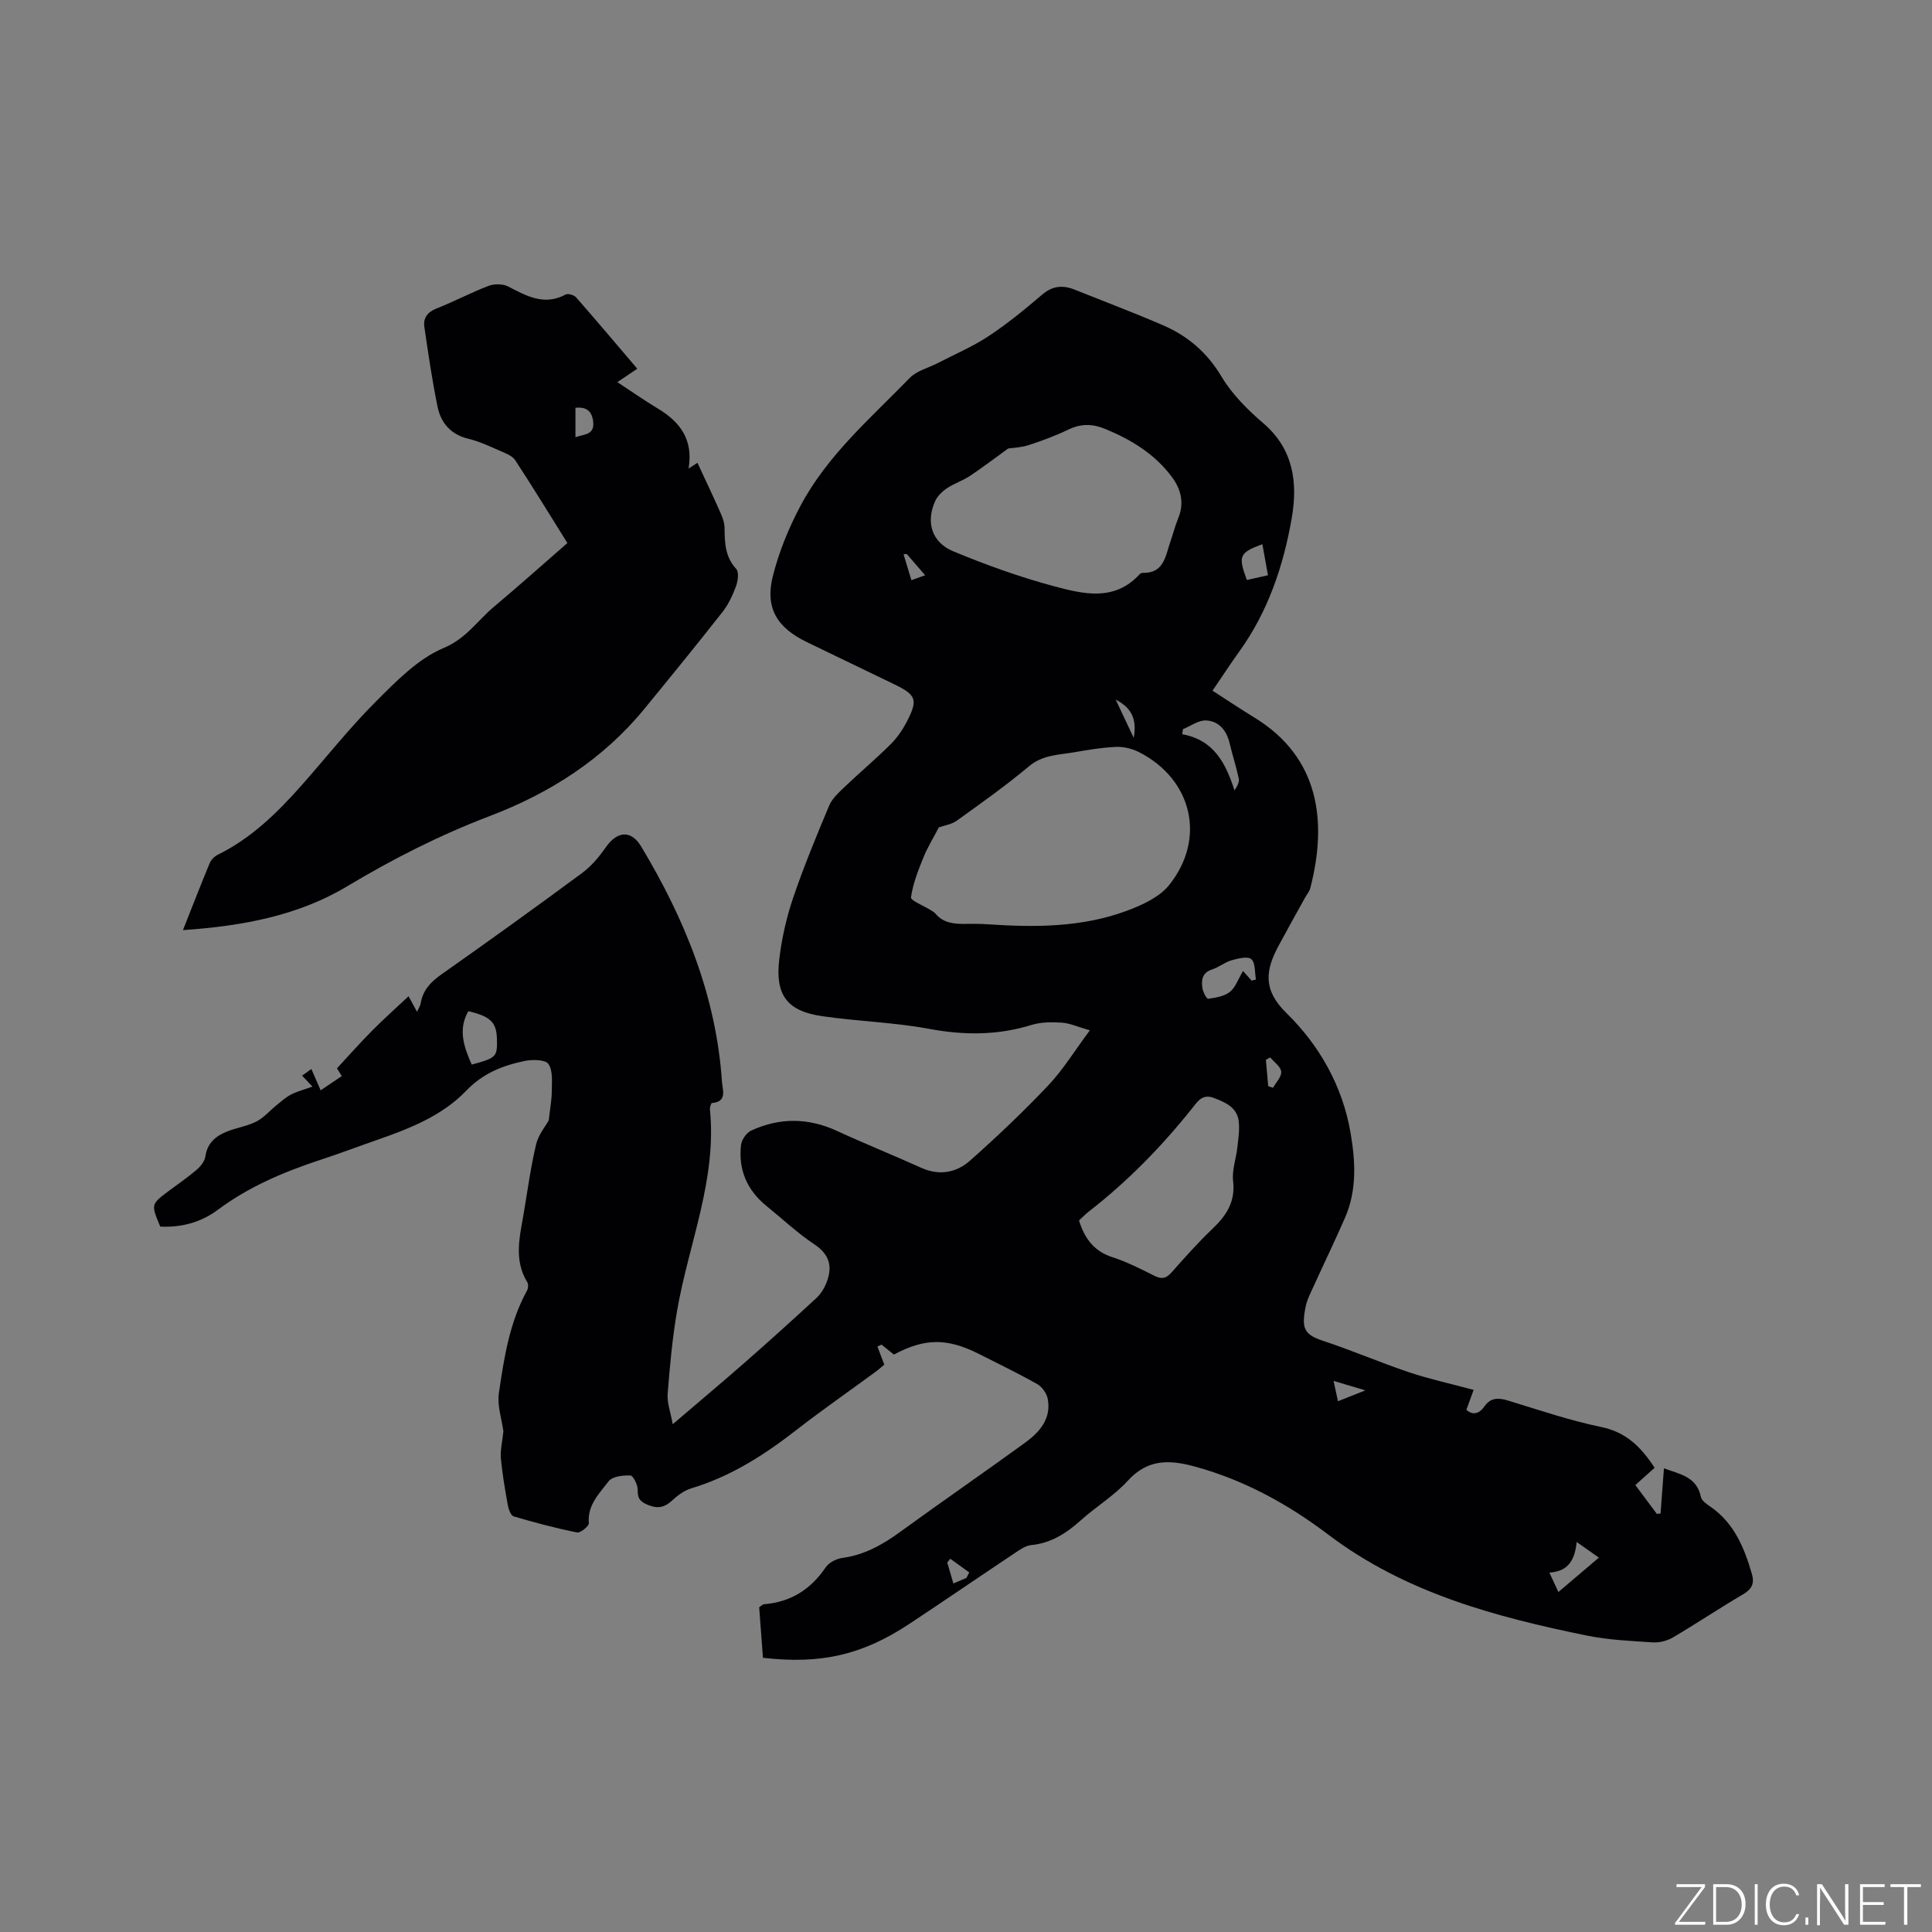 <svg enable-background="new 0 0 400 400" viewBox="0 0 400 400" xmlns="http://www.w3.org/2000/svg"><rect x="0" y="0" width="400" height="400" fill="#808080" stroke="none"/><g fill="#fafbfc"><path d="m346.9 398 5.4-7.3h-5.2v-.6h5.9v.6l-5.4 7.2h5.5l-.1.6h-6.2v-.5z"/><path d="m354.7 390.1h2.8c2.3 0 3.9 1.6 3.9 4.1s-1.6 4.3-3.9 4.3h-2.8zm.6 7.8h2c2.2 0 3.3-1.6 3.3-3.6 0-1.8-1-3.6-3.3-3.6h-2z"/><path d="m363.9 390.1v8.4h-.6v-8.4z"/><path d="m372.5 396.3c-.4 1.3-1.4 2.3-3.2 2.3-2.4 0-3.7-1.9-3.7-4.3 0-2.3 1.2-4.3 3.7-4.3 1.8 0 2.9 1 3.2 2.4h-.6c-.4-1.1-1.1-1.8-2.5-1.8-2.1 0-3 1.9-3 3.7s.9 3.7 3 3.7c1.4 0 2.1-.7 2.5-1.7z"/><path d="m373.8 398.5v-1.5h.6v1.5z"/><path d="m376.2 398.5v-8.4h1c1.3 2 4.4 6.7 4.9 7.6-.1-1.2-.1-2.4-.1-3.8v-3.8h.7v8.4h-.9c-1.2-1.9-4.4-6.8-5-7.7.1 1.1 0 2.3 0 3.9v3.9h-.6z"/><path d="m390 394.4h-4.3v3.5h4.7l-.1.6h-5.2v-8.4h5.1v.6h-4.5v3.1h4.3z"/><path d="m394.2 390.7h-2.8v-.6h6.3v.6h-2.8v7.8h-.7z"/></g><path d="m104.22 296.34c-.33-2.51-1.31-5.32-.93-7.93 1.07-7.27 2.18-14.59 5.82-21.2.25-.46.32-1.31.07-1.72-2.9-4.73-1.53-9.64-.71-14.52.79-4.7 1.42-9.43 2.53-14.06.48-2.01 1.98-3.79 2.61-4.94.27-2.46.63-4.27.63-6.07.01-1.92.26-4.24-.7-5.62-.64-.92-3.3-.95-4.9-.62-4.55.94-8.63 2.53-12.13 6.18-4.9 5.1-11.53 7.76-18.18 10.08-4 1.39-7.96 2.89-11.98 4.21-7.58 2.49-14.83 5.56-21.3 10.38-3.48 2.59-7.55 3.66-11.87 3.44-1.93-4.61-1.93-4.61 1.7-7.33 1.95-1.46 3.98-2.84 5.82-4.42.82-.7 1.68-1.77 1.82-2.77.4-2.83 2.2-4.26 4.56-5.19 1.96-.77 4.14-1.09 6-2.04 1.55-.79 2.76-2.24 4.15-3.36.98-.79 1.93-1.66 3.03-2.23 1.24-.64 2.63-.99 4.43-1.64-.98-1.04-1.51-1.6-2.14-2.27.67-.48 1.34-.96 1.92-1.37.6 1.37 1.16 2.67 1.92 4.41 1.68-1.14 2.96-2 4.37-2.95-.49-.79-.9-1.46-.99-1.61 2.55-2.75 4.83-5.33 7.26-7.78 2.35-2.37 4.84-4.59 7.56-7.14.8 1.48 1.23 2.26 1.75 3.22.3-.67.66-1.19.76-1.76.45-2.7 2.05-4.4 4.25-5.95 9.79-6.9 19.52-13.89 29.15-21.01 1.9-1.4 3.52-3.33 4.88-5.28 2.36-3.41 5.25-3.74 7.37-.22 9.05 15.05 15.55 31.02 16.73 48.77.11 1.57 1.15 4.11-2.09 4.34-.18.01-.45.92-.4 1.39 1.44 14.44-4.38 27.67-6.78 41.47-1 5.72-1.52 11.54-1.98 17.34-.15 1.85.6 3.78 1.05 6.3 5.41-4.63 10.18-8.62 14.85-12.71 5.02-4.4 9.98-8.88 14.88-13.4.89-.82 1.6-1.96 2.06-3.09 1.33-3.28.8-5.87-2.47-8.05-3.52-2.34-6.63-5.28-9.92-7.95-4.02-3.26-5.84-7.5-5.26-12.61.12-1.08 1.12-2.52 2.09-2.98 5.89-2.72 11.83-2.68 17.79.07 5.76 2.65 11.65 5.02 17.43 7.63 3.74 1.69 7.27 1.02 10.09-1.47 5.61-4.97 11.06-10.15 16.21-15.59 3.08-3.26 5.47-7.18 8.61-11.4-2.47-.71-4.1-1.47-5.78-1.59-2.08-.14-4.32-.13-6.28.47-7.04 2.18-13.99 2.16-21.23.81-7.26-1.35-14.73-1.55-22.06-2.61-7.32-1.05-9.84-4.35-8.95-11.81.51-4.27 1.47-8.57 2.85-12.64 2.2-6.49 4.83-12.84 7.48-19.16.62-1.47 1.97-2.69 3.17-3.84 3.15-3 6.47-5.8 9.56-8.86 1.33-1.32 2.45-2.95 3.32-4.62 2.4-4.64 2.01-5.59-2.69-7.85-6.01-2.89-12.02-5.79-18.02-8.7-6.14-2.98-8.64-7.06-7.02-13.56 1.26-5.05 3.29-10.03 5.74-14.63 5.55-10.46 14.52-18.15 22.63-26.49 1.45-1.5 3.86-2.06 5.82-3.08 3.53-1.83 7.22-3.4 10.52-5.58 3.88-2.57 7.51-5.54 11.05-8.57 2.15-1.84 4.27-2.03 6.72-1.05 6.09 2.44 12.23 4.75 18.25 7.35 5.16 2.22 9.19 5.64 12.18 10.66 2.18 3.65 5.39 6.86 8.66 9.66 6.3 5.4 7.14 12.38 5.88 19.65-1.72 9.84-4.87 19.28-10.82 27.55-1.85 2.57-3.58 5.23-5.58 8.17 2.96 1.9 5.74 3.77 8.59 5.51 13.75 8.36 15.14 21.87 11.65 35.37-.18.69-.71 1.29-1.06 1.93-1.84 3.33-3.71 6.65-5.51 10.01-2.68 5-3.33 9.07 1.63 13.92 6.84 6.69 11.64 15.15 13.29 24.86 1 5.86 1.32 11.83-1.15 17.5-2.06 4.73-4.31 9.37-6.44 14.06-.65 1.44-1.43 2.89-1.73 4.41-.87 4.43-.33 5.72 3.55 7.01 6.03 1.99 11.88 4.52 17.89 6.54 4.18 1.4 8.52 2.34 13.35 3.64-.46 1.25-.96 2.63-1.5 4.12 1.22 1.14 2.61.92 3.72-.68 1.34-1.91 2.95-1.83 4.97-1.21 6.38 1.95 12.73 4.11 19.24 5.46 5.2 1.07 8.27 4.19 11.04 8.44-1.27 1.14-2.51 2.25-3.99 3.58 1.49 2 2.97 3.98 4.45 5.96.26-.02.51-.04.77-.07.23-3.04.45-6.07.7-9.36 3.34 1.23 6.8 1.73 7.65 5.92.16.77 1.17 1.47 1.93 1.99 4.95 3.39 7.06 8.53 8.64 13.99.54 1.86.02 3.1-1.78 4.15-4.93 2.9-9.69 6.08-14.62 8.99-1.18.69-2.77 1.08-4.13 1-4.54-.3-9.14-.5-13.59-1.4-19.03-3.88-37.64-8.85-53.56-20.89-8.31-6.29-17.35-11.29-27.56-14.09-5.38-1.48-9.85-1.62-14 2.93-2.83 3.1-6.57 5.35-9.72 8.18-2.99 2.69-6.16 4.72-10.28 5.13-1.16.12-2.32.94-3.35 1.63-7.32 4.88-14.57 9.86-21.91 14.71-9.69 6.4-18.26 8.37-30.26 6.99-.26-3.46-.52-7-.78-10.47.45-.29.7-.59.97-.62 5.54-.43 9.69-3.05 12.8-7.64.67-.99 2.19-1.77 3.42-1.94 4.57-.62 8.34-2.73 11.99-5.39 8.57-6.23 17.3-12.25 25.87-18.47 3-2.18 5.45-4.94 4.7-9.05-.21-1.14-1.15-2.5-2.15-3.07-3.96-2.24-8.06-4.22-12.12-6.27-6.54-3.3-11.21-3.28-17.59.14-.8-.65-1.68-1.35-2.55-2.06-.29.13-.57.26-.86.39.43 1.13.85 2.25 1.42 3.75-.38.32-1.05.94-1.79 1.48-5.47 4.02-11.05 7.89-16.4 12.05-6.65 5.18-13.62 9.64-21.78 12.09-1.45.43-2.82 1.47-3.96 2.52-1.5 1.38-2.87 1.74-4.84.97-1.6-.62-2.34-1.26-2.28-3.13.03-1.05-.92-2.99-1.5-3.02-1.53-.08-3.76.18-4.53 1.2-1.91 2.52-4.42 4.92-4.09 8.67.05.6-1.73 2.06-2.43 1.92-4.43-.89-8.8-2.05-13.14-3.33-.59-.18-1.05-1.5-1.21-2.36-.58-3.23-1.14-6.48-1.44-9.74-.11-1.69.32-3.41.53-5.51zm90.16-125.04c-1.09 2.1-2.32 4.07-3.18 6.19-1.09 2.69-2.19 5.46-2.59 8.29-.09.67 2.6 1.72 4.01 2.61.36.23.77.43 1.03.74 1.68 2.02 3.96 2.19 6.34 2.15 1.48-.02 2.97-.02 4.45.08 9.78.66 19.53.67 28.85-2.79 3.17-1.18 6.73-2.8 8.75-5.31 7.74-9.63 4.8-21.91-6.2-27.53-1.42-.72-3.18-1.16-4.76-1.09-2.95.12-5.89.63-8.82 1.13-3.17.54-6.39.52-9.2 2.87-4.79 4.01-9.9 7.63-14.98 11.28-1.09.78-2.6.98-3.7 1.38zm14.35-78.44c-3 2.17-5.43 4.03-7.97 5.71-1.49.98-3.26 1.54-4.74 2.54-.98.66-1.96 1.63-2.43 2.69-1.92 4.31-.7 8.48 3.77 10.34 6.79 2.82 13.76 5.33 20.85 7.23 6.05 1.62 12.53 3.23 17.75-2.49.13-.14.38-.27.57-.27 4.5.13 4.76-3.53 5.79-6.48.56-1.59.97-3.25 1.61-4.81 1.31-3.18.6-6.03-1.35-8.63-3.53-4.72-8.37-7.65-13.72-9.87-2.56-1.07-5-1.16-7.6.09-2.66 1.28-5.45 2.32-8.26 3.24-1.57.51-3.27.56-4.27.71zm14.67 159.82c1.13 3.72 3.11 6.38 6.94 7.62 3 .97 5.86 2.43 8.69 3.85 1.5.75 2.42.54 3.52-.7 2.74-3.09 5.48-6.19 8.47-9.03 2.89-2.75 4.78-5.6 4.28-9.89-.26-2.23.61-4.59.87-6.9.2-1.78.49-3.6.31-5.36-.31-2.96-2.63-3.98-5.13-4.94-2.34-.9-3.29.57-4.4 1.97-6.35 7.99-13.43 15.24-21.49 21.51-.74.57-1.39 1.26-2.06 1.87zm33.96-51.65c.77.87 1.27 1.43 1.77 2 .3-.08.6-.15.9-.23-.27-1.46-.08-3.42-.95-4.21-.73-.66-2.76-.15-4.11.23-1.39.4-2.6 1.43-3.99 1.88-2.13.69-2.31 2.26-2.01 4 .14.78.88 2.14 1.17 2.09 1.55-.24 3.31-.5 4.48-1.42 1.15-.89 1.68-2.57 2.74-4.34zm-159.69 19.38c5.13-1.39 5.32-1.59 5.21-5.39-.1-3.38-1.36-4.59-5.92-5.67-2.14 3.76-.97 7.32.71 11.06zm147.26-69.45c-.06.35-.11.7-.17 1.05 6.58 1.19 9.02 6.02 10.83 11.64.62-.92 1.04-1.77.88-2.49-.53-2.46-1.32-4.87-1.9-7.32-.63-2.65-2.24-4.55-4.86-4.68-1.56-.08-3.19 1.16-4.78 1.8zm81.5 168.29c-.42 4.36-2.23 6.11-5.65 6.34.74 1.59 1.37 2.95 1.87 4.02 2.7-2.3 5.27-4.47 8.38-7.12-1.17-.82-2.51-1.76-4.6-3.24zm-65.07-206.58c-4.77 1.76-5.07 2.43-3.21 7.41 1.37-.31 2.77-.62 4.37-.98-.42-2.3-.79-4.35-1.16-6.43zm1.21 112.21c.34.11.67.22 1.01.33.61-1.12 1.78-2.29 1.68-3.33-.1-1.05-1.47-1.98-2.29-2.96-.29.17-.59.35-.88.52.15 1.81.31 3.63.48 5.44zm-62.49 101.81c.2-.38.4-.75.6-1.13-1.31-.95-2.63-1.89-3.94-2.84-.21.26-.42.52-.62.78.41 1.39.81 2.77 1.27 4.34 1.03-.43 1.86-.79 2.69-1.15zm76.93-36.58c1.76-.7 3.33-1.32 5.68-2.25-2.69-.8-4.42-1.32-6.59-1.96.38 1.75.62 2.85.91 4.21zm-46.02-145.26c1.13 2.38 2.25 4.77 3.73 7.91.81-4.27-.87-6.45-3.73-7.91zm-43.25-30.15c-.22.02-.45.04-.67.06.53 1.73 1.05 3.47 1.63 5.36 1.07-.39 1.83-.66 2.84-1.02-1.36-1.57-2.58-2.99-3.8-4.4z" fill="#010104"/><path d="m37.88 192.57c2.01-5.08 3.72-9.5 5.54-13.87.29-.7.99-1.4 1.68-1.74 6.9-3.4 12.26-8.64 17.27-14.29 5.13-5.79 9.93-11.9 15.39-17.36 4.24-4.24 8.76-8.91 14.09-11.15 4.7-1.97 6.99-5.66 10.39-8.51 5.08-4.27 10.04-8.7 15.23-13.22-3.47-5.55-7.04-11.41-10.8-17.15-.61-.93-2.01-1.44-3.13-1.93-2.13-.93-4.27-1.95-6.51-2.49-3.66-.88-5.74-3.24-6.44-6.65-1.12-5.46-1.92-10.99-2.73-16.51-.27-1.86.63-3.09 2.54-3.84 3.64-1.43 7.11-3.29 10.77-4.68 1.18-.45 2.94-.43 4.04.14 3.82 1.96 7.46 4.05 11.89 1.66.5-.27 1.75.1 2.18.59 4.25 4.84 8.39 9.76 12.66 14.77-1.37.93-2.5 1.69-4.12 2.78 2.94 1.93 5.64 3.82 8.45 5.51 4.56 2.75 7.3 6.41 6.29 12.38.91-.59 1.49-.96 1.84-1.19 1.55 3.35 3.16 6.71 4.66 10.11.47 1.05.94 2.21.95 3.33.03 3.08.09 6 2.41 8.53.61.66.36 2.51-.05 3.61-.69 1.87-1.57 3.76-2.79 5.31-5.3 6.75-10.72 13.4-16.16 20.04-8.55 10.44-19.56 17.46-32.01 22.2-10.32 3.93-20.04 8.86-29.52 14.54-10.14 6.08-21.62 8.23-34.01 9.08zm81.26-102.05c1.84-.66 4.03-.43 3.66-3.31-.28-2.14-1.43-3.02-3.66-2.78z" fill="#010104"/></svg>